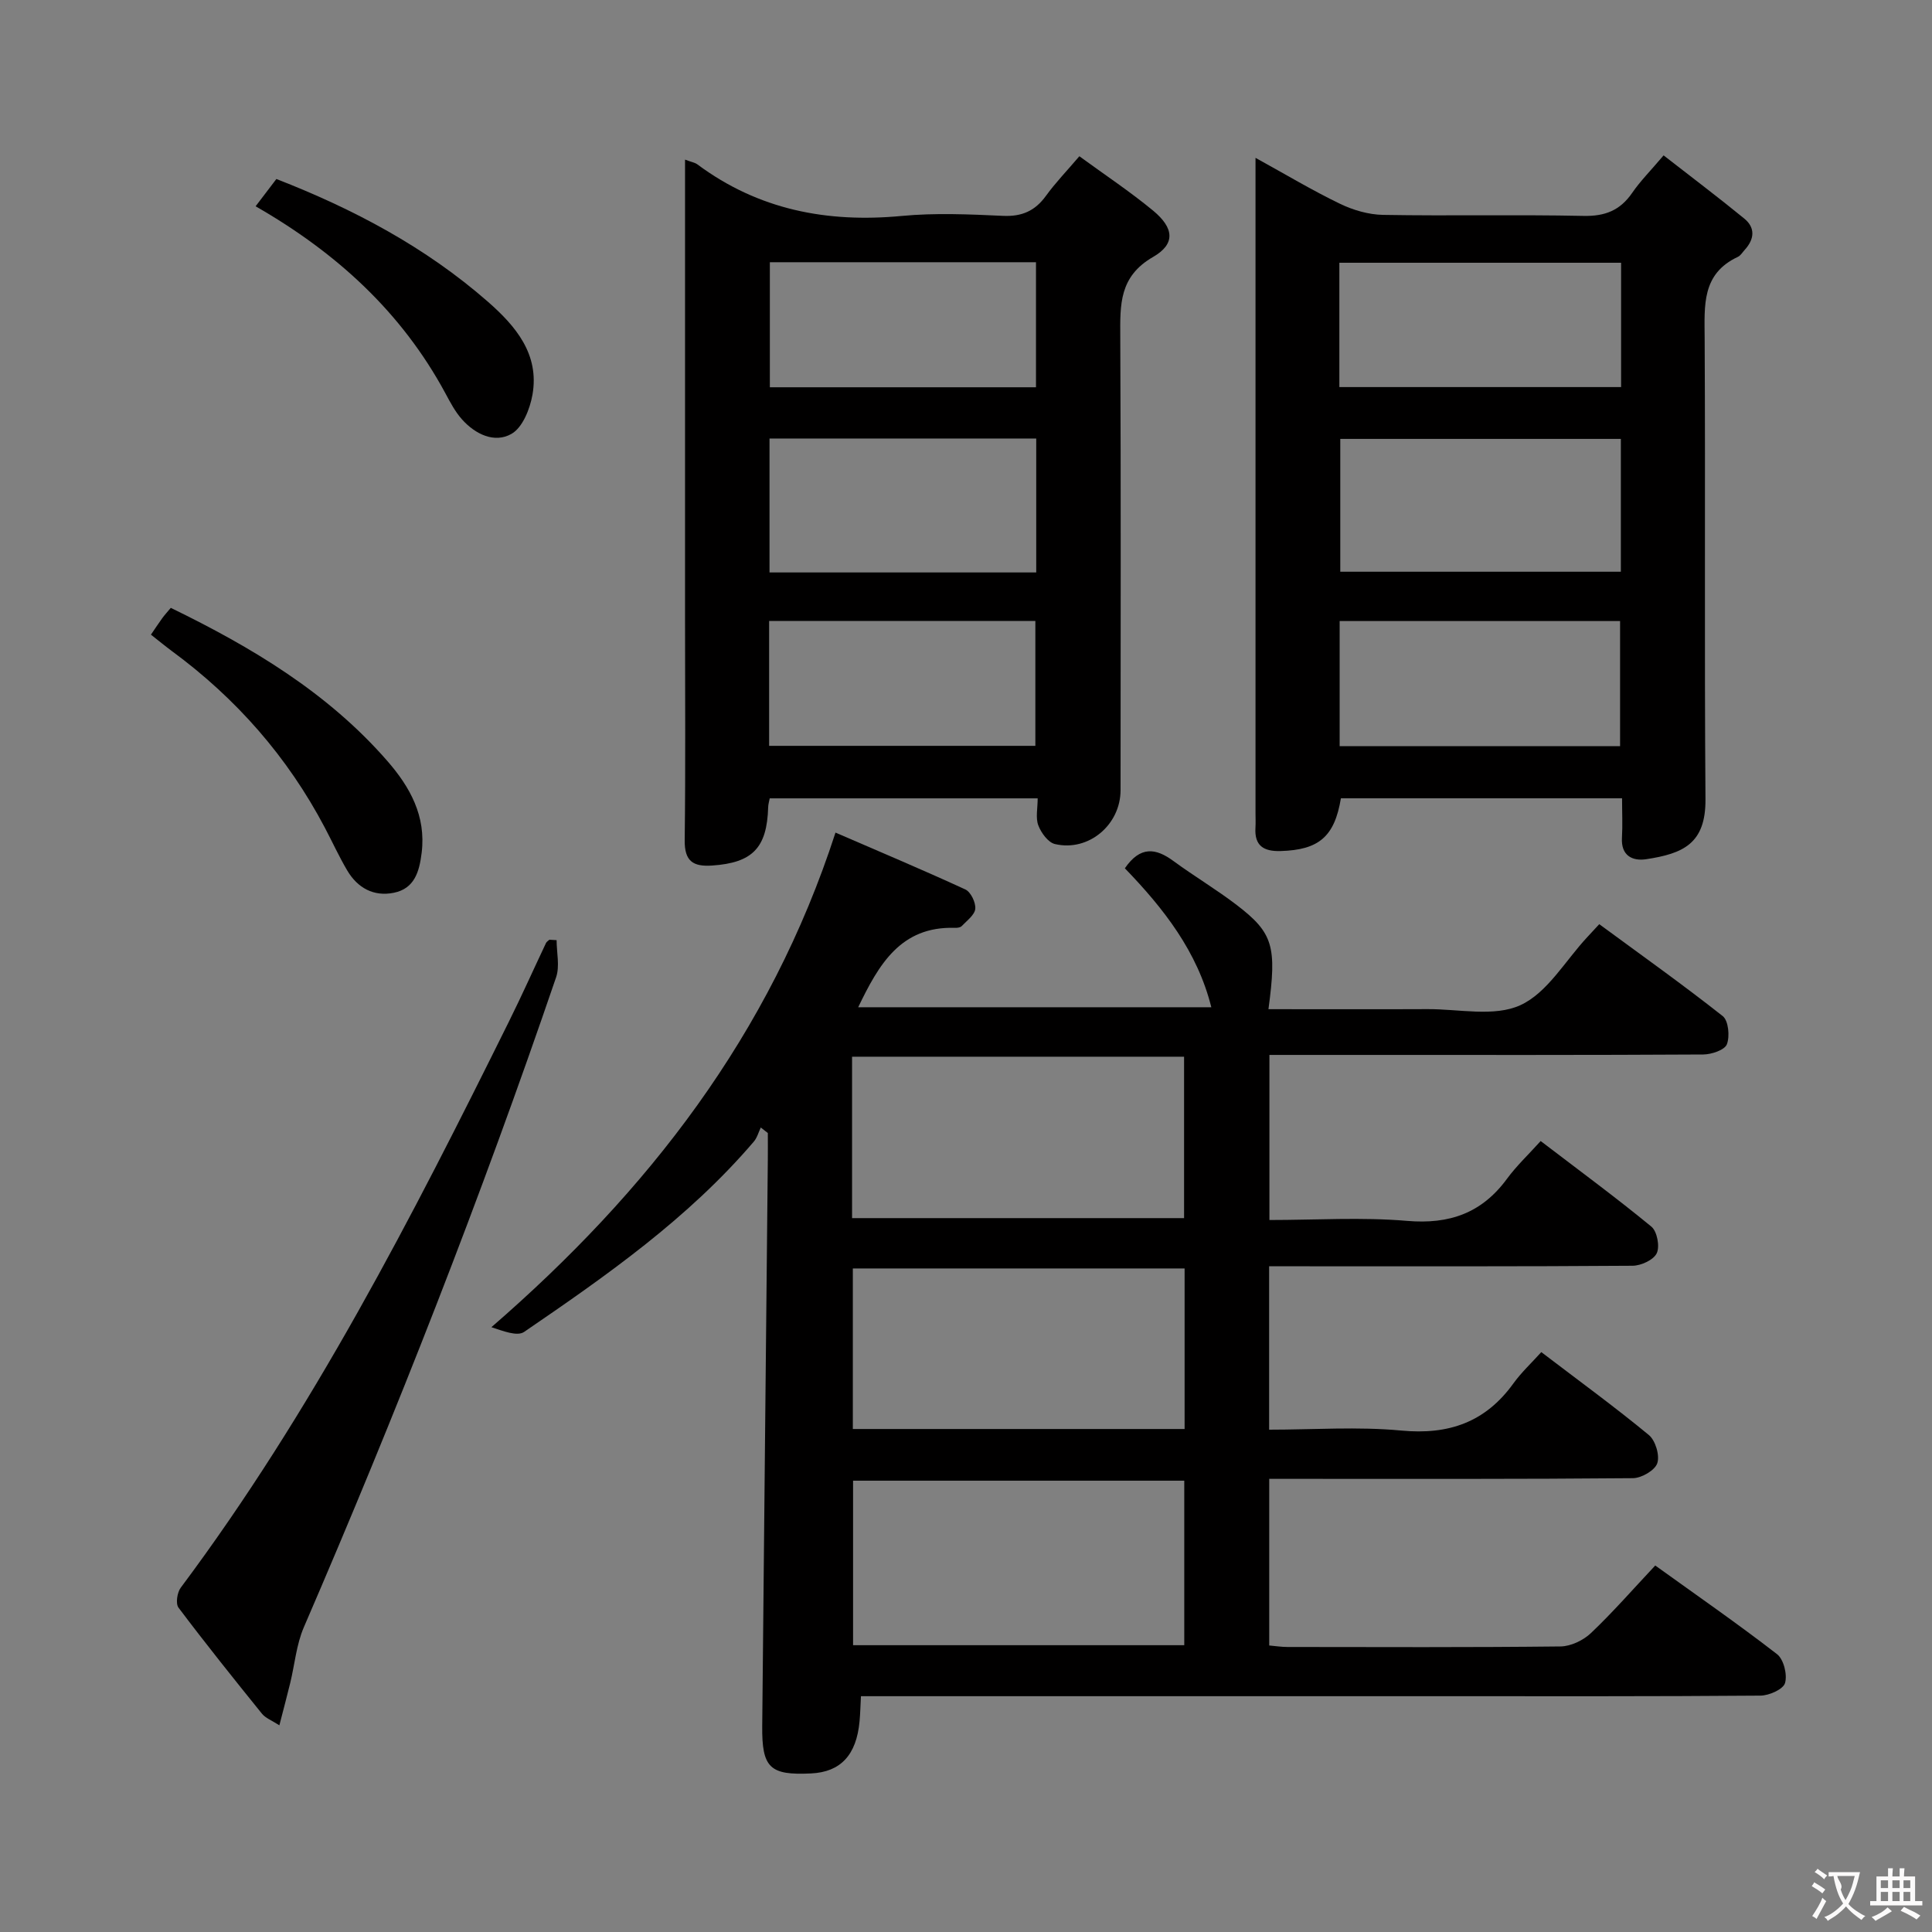 <svg enable-background="new 0 0 400 400" viewBox="0 0 400 400" xmlns="http://www.w3.org/2000/svg"><rect x="0" y="0" width="400" height="400" fill="#808080" stroke="none"/><g fill="#010000"><path d="m232.89 179.77c3.21-4.67 6.42-4.18 10.05-1.51 4.29 3.15 8.89 5.88 13.11 9.11 7.57 5.8 8.32 8.54 6.57 21.57 11.02 0 21.99.04 32.95-.01 6.48-.03 13.81 1.66 19.21-.82 5.59-2.56 9.3-9.22 13.84-14.08.67-.72 1.33-1.44 2.49-2.69 8.6 6.33 17.25 12.47 25.56 19.03 1.19.94 1.5 4.19.86 5.84-.46 1.19-3.18 2.1-4.9 2.11-23.83.14-47.66.09-71.49.09-5.97 0-11.94 0-18.32 0v34.18c9.64 0 19.13-.62 28.51.18 8.79.75 15.48-1.63 20.68-8.72 1.96-2.67 4.41-4.97 6.97-7.81 8.05 6.15 15.65 11.74 22.92 17.72 1.19.98 1.78 4.1 1.11 5.51-.65 1.38-3.25 2.58-5 2.59-23.16.17-46.33.11-69.49.11-1.8 0-3.6 0-5.76 0v33.83c9.18 0 18.34-.67 27.35.18 9.84.93 17.42-1.72 23.21-9.74 1.64-2.28 3.74-4.23 5.79-6.5 7.83 5.97 15.22 11.35 22.26 17.16 1.37 1.13 2.3 4.22 1.75 5.85-.49 1.47-3.26 3.08-5.05 3.09-23.16.21-46.33.14-69.49.14-1.81 0-3.62 0-5.8 0v34.5c1.27.11 2.53.31 3.79.31 18.83.02 37.66.1 56.49-.11 2.15-.02 4.74-1.26 6.33-2.77 4.56-4.33 8.71-9.09 13.31-13.99 8.6 6.19 17.08 12.06 25.22 18.36 1.38 1.07 2.16 4.24 1.65 5.98-.38 1.29-3.29 2.59-5.09 2.6-22.16.18-44.33.12-66.49.12-37.83 0-75.66 0-113.48 0-1.97 0-3.95 0-6.26 0-.11 2.01-.14 3.62-.29 5.22-.65 6.98-3.93 10.48-10.04 10.77-8.54.41-10.19-1.15-10.11-9.8.37-39.14.78-78.28 1.16-117.41.02-1.79 0-3.58 0-5.38-.49-.38-.97-.76-1.46-1.14-.47.99-.76 2.13-1.45 2.93-13.56 15.88-30.49 27.74-47.55 39.39-1.44.98-4.34-.19-6.77-.98 32.37-28.05 57.67-60.53 71.24-102.4 8.8 3.81 17.91 7.64 26.88 11.77 1.13.52 2.18 2.71 2.06 4.01-.12 1.27-1.74 2.45-2.8 3.57-.29.31-.94.39-1.42.37-11.23-.35-15.76 7.59-20.02 16.44h73.11c-2.88-11.54-9.88-20.47-17.9-28.77zm-56.27 160.85h68.57c0-11.63 0-22.87 0-34.06-23.14 0-45.87 0-68.57 0zm-.21-121.84v33.42h68.74c0-11.4 0-22.42 0-33.42-23.16 0-45.87 0-68.74 0zm68.85 77.08c0-11.38 0-22.28 0-33.24-23.16 0-45.98 0-68.69 0v33.24z"/><path d="m335.83 165.28c-19.75 0-38.99 0-58.21 0-1.32 7.97-4.58 10.69-12.5 10.92-3.53.1-5.43-1.12-5.19-4.86.06-1 .01-2 .01-3 0-43.14 0-86.28 0-129.42 0-1.8 0-3.59 0-6.24 6.22 3.42 11.73 6.73 17.49 9.51 2.73 1.32 5.93 2.25 8.93 2.3 13.82.24 27.65-.08 41.47.21 4.46.1 7.59-1.13 10.09-4.76 1.68-2.45 3.82-4.59 6.51-7.77 5.63 4.39 11.25 8.62 16.7 13.08 2.36 1.93 2.09 4.31.07 6.51-.45.49-.83 1.16-1.39 1.42-7.53 3.51-6.91 10.09-6.88 16.85.17 31.81-.07 63.63.17 95.44.07 9.25-4.68 11.26-12.27 12.42-2.84.43-5.26-.72-5.02-4.48.15-2.61.02-5.24.02-8.13zm-.25-74.41c-19.59 0-38.92 0-58.09 0v27.5h58.09c0-9.39 0-18.34 0-27.5zm-58.22 63.62h58.06c0-8.88 0-17.42 0-25.91-19.63 0-38.86 0-58.06 0zm58.27-100.09c-19.74 0-38.95 0-58.33 0v25.74h58.33c0-8.75 0-17.03 0-25.74z"/><path d="m141.83 33.05c1.36.51 2.05.61 2.55.98 12.64 9.4 26.84 12.14 42.31 10.68 6.93-.66 13.99-.34 20.97-.02 3.91.18 6.63-1.02 8.89-4.14 1.93-2.67 4.25-5.07 6.92-8.2 5.23 3.82 10.46 7.29 15.27 11.26 4.32 3.58 4.69 6.89-.01 9.59-7.04 4.06-6.82 9.88-6.79 16.46.15 31.31.07 62.62.06 93.93 0 7.18-6.63 12.8-13.59 11.16-1.41-.33-2.86-2.33-3.44-3.87-.59-1.57-.13-3.53-.13-5.59-18.74 0-36.98 0-55.48 0-.11.62-.31 1.23-.32 1.84-.24 8.45-3.27 11.5-11.59 12.07-3.96.27-5.74-.89-5.69-5.24.19-15.32.07-30.64.07-45.97 0-29.65 0-59.29 0-88.94 0-1.83 0-3.65 0-6zm72.71 57.74c-18.57 0-36.91 0-55.22 0v27.73h55.22c0-9.35 0-18.4 0-27.73zm-55.3 63.63h55.12c0-8.94 0-17.47 0-25.86-18.68 0-36.89 0-55.12 0zm.15-100.13v25.89h55.1c0-8.83 0-17.25 0-25.89-18.44 0-36.56 0-55.1 0z"/><path d="m115.24 194.65c0 2.57.68 5.37-.1 7.67-15.56 45.58-33.13 90.38-52.24 134.6-1.54 3.58-1.88 7.67-2.81 11.51-.66 2.72-1.39 5.42-2.25 8.78-1.57-1.02-2.86-1.49-3.6-2.4-5.85-7.24-11.68-14.52-17.28-21.96-.63-.83-.28-3.16.47-4.15 27.23-36.43 47.86-76.68 67.96-117.24 2.66-5.36 5.1-10.82 7.66-16.23.13-.27.46-.45.69-.67.49.03 1 .06 1.5.09z"/><path d="m31.25 131.4c.87-1.28 1.6-2.38 2.37-3.45.48-.65 1.03-1.25 1.74-2.1 16.77 8.16 32.51 17.56 44.84 31.71 4.67 5.36 8.04 11.37 7.1 19-.48 3.9-1.47 7.41-5.77 8.28-4.16.84-7.5-1-9.64-4.62-1.69-2.86-3.07-5.89-4.62-8.83-7.71-14.66-18.35-26.78-31.68-36.59-1.43-1.06-2.81-2.2-4.34-3.4z"/><path d="m52.92 42.71c1.57-2.07 2.87-3.77 4.3-5.65 15.99 6.22 30.88 14.11 43.76 25.38 5.75 5.03 10.75 10.88 9.26 19.29-.52 2.94-2.04 6.78-4.33 8.09-3.5 2.01-7.49.1-10.24-2.97-1.42-1.58-2.45-3.55-3.47-5.45-9.05-16.76-22.51-29.08-39.28-38.69z"/></g><path d="m377.9 391.2c-.2.3-.4.5-.6.8-.7-.6-1.4-1-2.2-1.5.2-.3.4-.5.5-.8.6.4 1.4.8 2.3 1.5zm-1.8 6.1c-.2-.2-.5-.4-.9-.6.4-.6.8-1.2 1.2-1.9s.7-1.3.9-1.9c.3.3.5.5.8.7-.7 1.3-1.4 2.6-2 3.7zm2.2-9c-.3.3-.5.5-.6.8-.6-.6-1.3-1.1-2-1.5.3-.3.5-.5.6-.7.6.5 1.3.9 2 1.4zm.3.2v-.9h2 4.5c-.3 1.3-.6 2.5-1 3.6s-.9 2.1-1.4 3c.4.5 1 1 1.6 1.4s1.2.8 1.9 1.1c-.3.2-.5.4-.8.8-.4-.3-1-.7-1.6-1.2s-1.2-1.1-1.6-1.6c-.5.6-1.1 1.1-1.7 1.6s-1.4.9-2.1 1.4c-.1-.3-.3-.5-.7-.8.6-.2 1.2-.5 1.9-1s1.4-1.1 2-1.8c-.5-.8-.9-1.6-1.2-2.5s-.6-2-.8-3.2c-.4.1-.7.1-1 .1zm2.5 2.7c.3 1 .7 1.7 1 2.2.3-.5.6-1.1 1-2s.6-1.9.9-3h-3.2-.4c.1.9 1.3 1.8.7 2.8z" fill="#fbfafa"/><path d="m396.5 388.5v1.5 3.6h1.5v.9c-.4 0-1 0-1.7 0h-7.9c-.5 0-.9 0-1.2 0v-.9h1.3v-3.5c0-.7 0-1.2 0-1.6h2.4c0-.8 0-1.4 0-1.7h1c0 .3-.1.8-.1 1.7h1.5c0-.8 0-1.4 0-1.7h1c0 .3-.1.9-.1 1.7zm-8.2 9.2c-.2-.3-.5-.5-.8-.8.8-.3 1.4-.6 1.9-.9s1-.7 1.4-1.1c.3.3.6.5.9.8-1.6 1-2.8 1.6-3.4 2zm2.6-6.8v-1.6h-1.5v1.6zm0 2.7v-1.9h-1.5v1.9zm2.4-2.7v-1.6h-1.5v1.6zm0 2.7v-1.9h-1.5v1.9zm.2 2 .7-.8c.4.2.9.5 1.6.8s1.3.7 1.8 1c-.3.3-.5.5-.8.8-.4-.3-1.5-1-3.3-1.8zm2-4.7v-1.6h-1.4v1.6zm0 2.7v-1.9h-1.4v1.9z" fill="#fbfafa"/></svg>